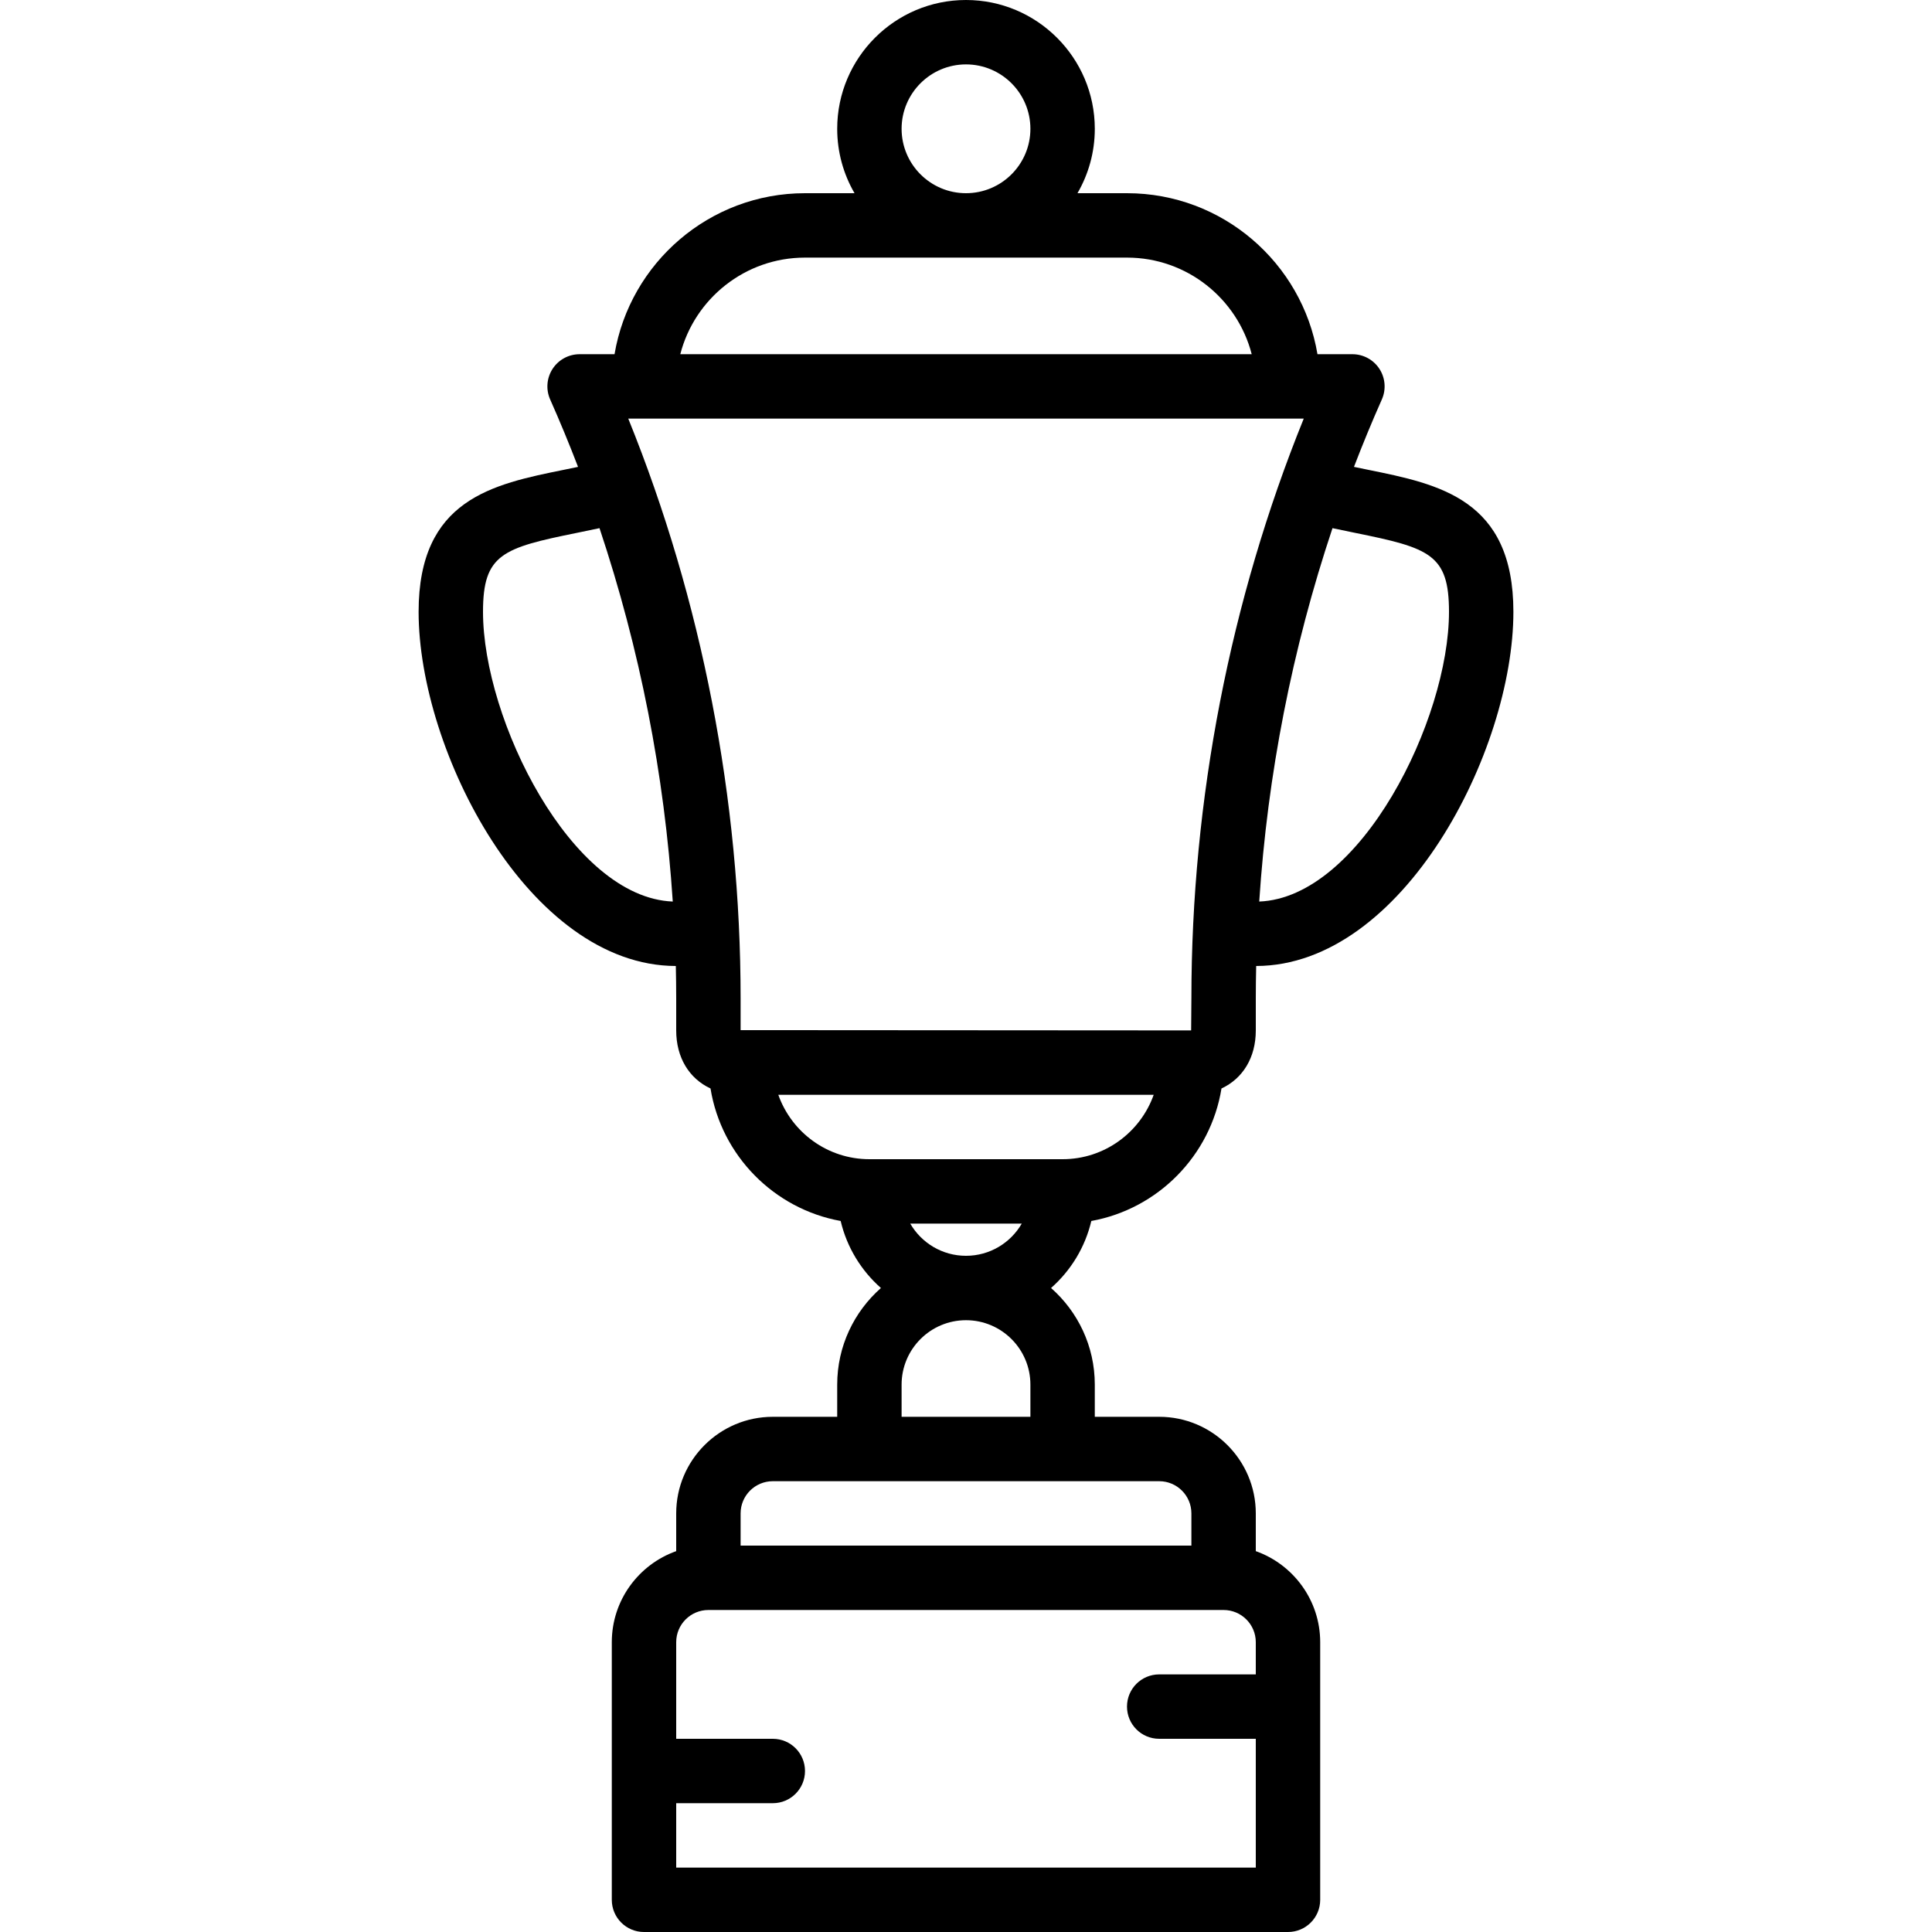 <?xml version="1.0" encoding="iso-8859-1"?>
<!-- Generator: Adobe Illustrator 19.0.0, SVG Export Plug-In . SVG Version: 6.00 Build 0)  -->
<svg xmlns="http://www.w3.org/2000/svg" xmlns:xlink="http://www.w3.org/1999/xlink" version="1.1" id="Layer_1" x="0px" y="0px" viewBox="0 0 512 512" style="enable-background:new 0 0 512 512;" xml:space="preserve">
<g>
	<g>
		<path d="M289.212,323.573c17.684-3.2,31.608-17.325,34.495-35.115c5.637-2.622,9.093-8.159,9.093-15.39v-8.533    c0-2.845,0.039-5.69,0.101-8.535c38.903-0.101,68.164-56.973,68.164-93.864c0-29.833-19.61-33.809-38.562-37.649    c-1.203-0.245-2.438-0.499-3.689-0.759c2.315-6.028,4.775-11.987,7.386-17.862c1.178-2.645,0.93-5.692-0.64-8.115    c-1.579-2.423-4.267-3.883-7.159-3.883h-9.257C345.069,69.682,323.996,51.2,298.667,51.2h-13.124    c2.913-5.024,4.591-10.851,4.591-17.067C290.133,15.309,274.825,0,256,0s-34.133,15.309-34.133,34.133    c0,6.215,1.677,12.042,4.591,17.067h-13.124c-25.329,0-46.402,18.482-50.476,42.668H153.6c-2.893,0-5.581,1.459-7.159,3.883    c-1.57,2.423-1.818,5.47-0.64,8.115c2.611,5.875,5.071,11.834,7.386,17.862c-1.251,0.26-2.486,0.514-3.689,0.759    c-18.953,3.84-38.562,7.817-38.562,37.649c0,36.891,29.261,93.764,68.164,93.864c0.062,2.845,0.101,5.69,0.101,8.535v8.533    c0,7.23,3.455,12.766,9.091,15.389c2.887,17.788,16.809,31.913,34.491,35.115c1.65,6.994,5.453,13.161,10.673,17.763    c-7.098,6.259-11.588,15.411-11.588,25.599v8.533H204.8c-14.114,0-25.6,11.486-25.6,25.6v10.002    c-9.931,3.523-17.067,13.009-17.067,24.132v68.267c0,4.719,3.814,8.533,8.533,8.533h170.667c4.719,0,8.533-3.814,8.533-8.533    V435.2c0-11.123-7.135-20.608-17.067-24.132v-10.002c0-14.114-11.486-25.6-25.6-25.6h-17.067v-8.533    c0-10.189-4.49-19.341-11.59-25.6C283.762,336.732,287.563,330.566,289.212,323.573z M383.998,162.136    c0,28.604-23.398,75.742-50.287,76.783c2.202-33.715,8.721-66.927,19.413-98.953c2.048,0.444,4.053,0.853,5.982,1.246    C378.844,145.206,383.998,146.887,383.998,162.136z M238.933,34.133c0-9.412,7.654-17.067,17.067-17.067    c9.412,0,17.067,7.654,17.067,17.067c0,9.412-7.654,17.067-17.067,17.067C246.588,51.2,238.933,43.546,238.933,34.133z     M213.333,68.267h85.333c15.872,0,29.261,10.889,33.05,25.6H180.284C184.073,79.155,197.461,68.267,213.333,68.267z     M128.002,162.136c0-15.249,5.154-16.93,24.892-20.924c1.929-0.393,3.934-0.802,5.982-1.246    c10.692,32.026,17.212,65.237,19.413,98.953C151.4,237.878,128.002,190.74,128.002,162.136z M196.267,272.992v-8.457    c0-52.617-10.266-105.438-29.773-153.6h179.012c-19.507,48.162-29.773,100.983-29.773,153.6l-0.068,8.532h-2.658L196.267,272.992z     M206.259,290.135h99.48c-3.525,9.932-13.013,17.065-24.14,17.065h-0.003h-51.197C219.272,307.2,209.784,300.067,206.259,290.135z     M270.776,324.267c-2.953,5.103-8.465,8.533-14.78,8.533c-6.306,0-11.819-3.43-14.771-8.533H270.776z M179.2,494.933v-17.067h25.6    c4.719,0,8.533-3.814,8.533-8.533s-3.814-8.533-8.533-8.533h-25.6v-25.6c0-4.71,3.823-8.533,8.533-8.533h136.533    c4.71,0,8.533,3.823,8.533,8.533v8.533h-25.6c-4.719,0-8.533,3.814-8.533,8.533c0,4.719,3.814,8.533,8.533,8.533h25.6v34.133    H179.2z M315.733,401.067v8.533H196.267v-8.533c0-4.71,3.823-8.533,8.533-8.533h25.6h51.2h25.6    C311.91,392.533,315.733,396.356,315.733,401.067z M238.933,375.467v-8.533c0-9.412,7.654-17.067,17.067-17.067    c9.412,0,17.067,7.654,17.067,17.067v8.533H238.933z"/>
	</g>
</g>
<g>
</g>
<g>
</g>
<g>
</g>
<g>
</g>
<g>
</g>
<g>
</g>
<g>
</g>
<g>
</g>
<g>
</g>
<g>
</g>
<g>
</g>
<g>
</g>
<g>
</g>
<g>
</g>
<g>
</g>
</svg>
